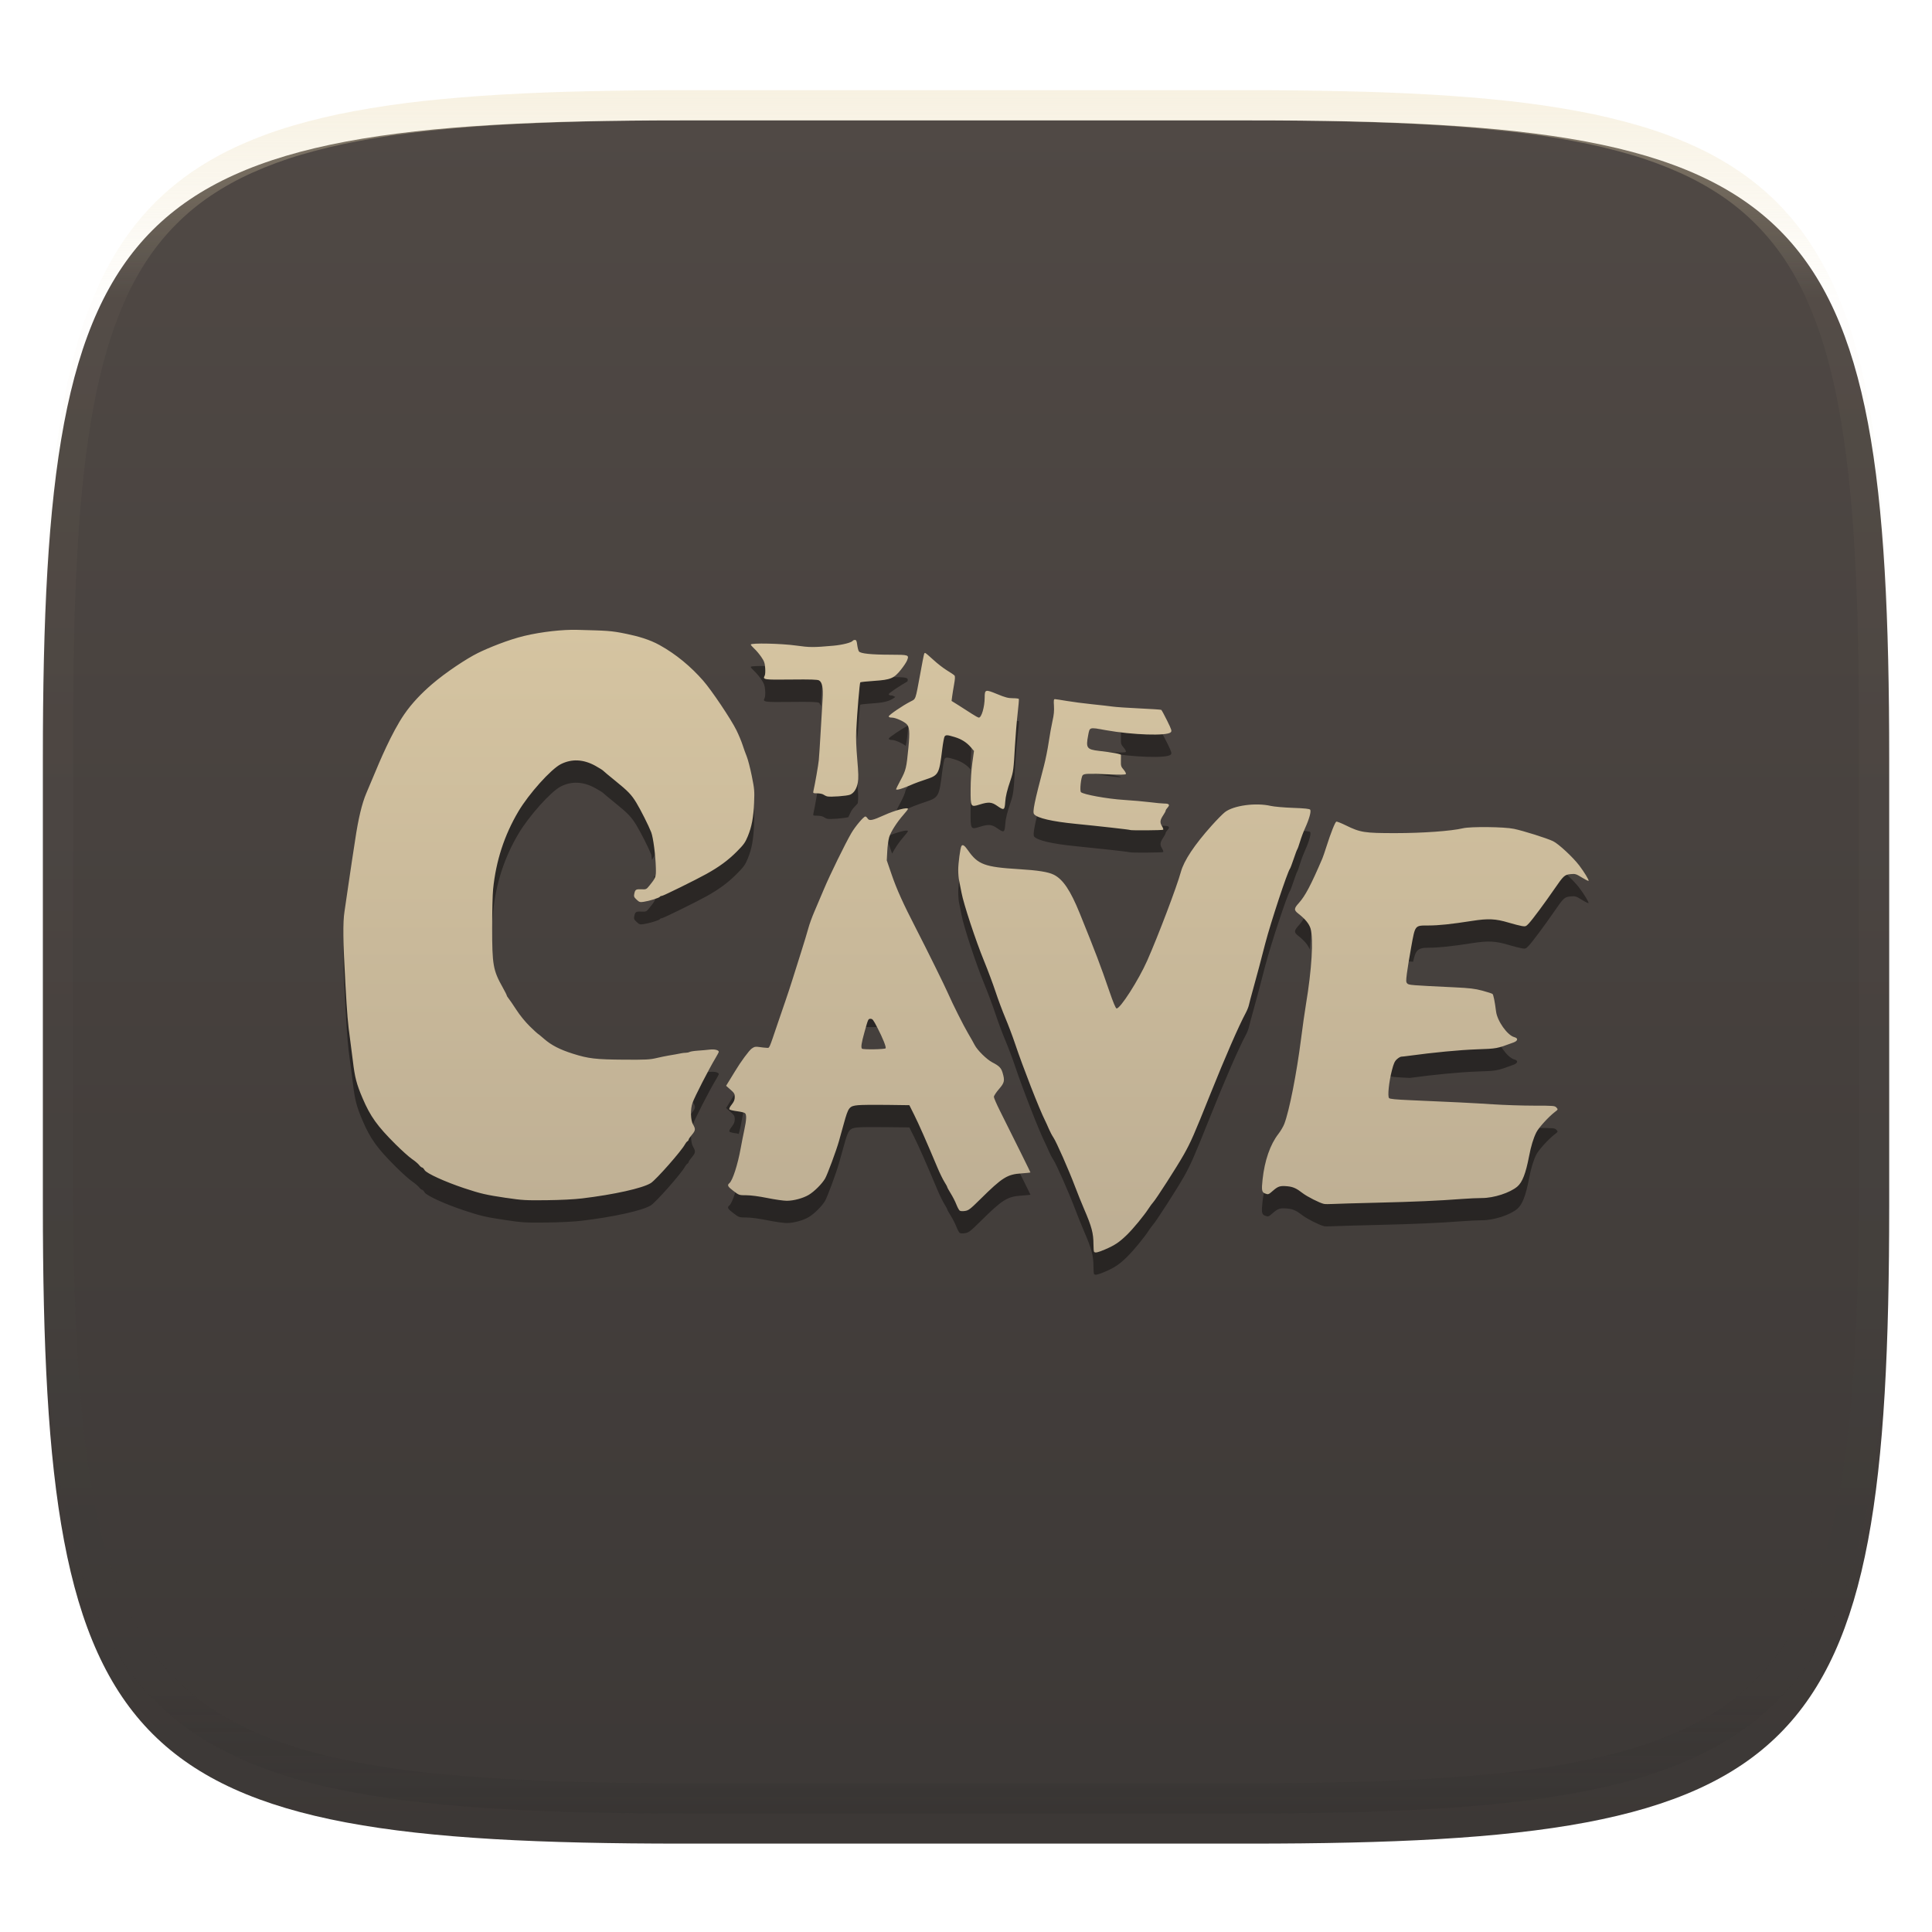 <svg xmlns="http://www.w3.org/2000/svg" style="isolation:isolate" width="256" height="256" viewBox="0 0 256 256">
 <defs>
  <filter id="xoS8AwpySclJ1mrEDImtrDJTfnXGalAI" width="400%" height="400%" x="-200%" y="-200%" color-interpolation-filters="sRGB" filterUnits="objectBoundingBox">
   <feGaussianBlur xmlns="http://www.w3.org/2000/svg" in="SourceGraphic" stdDeviation="4.294"/>
   <feOffset xmlns="http://www.w3.org/2000/svg" dx="0" dy="4" result="pf_100_offsetBlur"/>
   <feFlood xmlns="http://www.w3.org/2000/svg" flood-opacity=".4"/>
   <feComposite xmlns="http://www.w3.org/2000/svg" in2="pf_100_offsetBlur" operator="in" result="pf_100_dropShadow"/>
   <feBlend xmlns="http://www.w3.org/2000/svg" in="SourceGraphic" in2="pf_100_dropShadow" mode="normal"/>
  </filter>
 </defs>
 <g filter="url(#xoS8AwpySclJ1mrEDImtrDJTfnXGalAI)">
  <linearGradient id="_lgradient_97" x1="0" x2="0" y1="0" y2="1" gradientTransform="matrix(244.648,0,0,228.338,5.68,11.95)" gradientUnits="userSpaceOnUse">
   <stop offset="0%" style="stop-color:#504945"/>
   <stop offset="100%" style="stop-color:#3c3836"/>
  </linearGradient>
  <path fill="url(#_lgradient_97)" d="M 165.689 11.95 C 239.745 11.95 250.328 22.507 250.328 96.494 L 250.328 155.745 C 250.328 229.731 239.745 240.288 165.689 240.288 L 90.319 240.288 C 16.264 240.288 5.68 229.731 5.68 155.745 L 5.68 96.494 C 5.68 22.507 16.264 11.95 90.319 11.95 L 165.689 11.95 Z"/>
 </g>
 <g opacity=".4">
  <linearGradient id="_lgradient_98" x1=".517" x2=".517" y1="0" y2="1" gradientTransform="matrix(244.65,0,0,228.34,5.68,11.95)" gradientUnits="userSpaceOnUse">
   <stop offset="0%" style="stop-color:#ebdbb2"/>
   <stop offset="12.5%" stop-opacity=".098" style="stop-color:#ebdbb2"/>
   <stop offset="92.5%" stop-opacity=".098" style="stop-color:#282828"/>
   <stop offset="100%" stop-opacity=".498" style="stop-color:#282828"/>
  </linearGradient>
  <path fill="url(#_lgradient_98)" fill-rule="evenodd" d="M 165.068 11.951 C 169.396 11.941 173.724 11.991 178.052 12.089 C 181.927 12.167 185.803 12.315 189.678 12.541 C 193.131 12.737 196.583 13.022 200.026 13.395 C 203.085 13.73 206.144 14.181 209.174 14.741 C 211.889 15.243 214.574 15.881 217.22 16.657 C 219.62 17.355 221.971 18.219 224.243 19.241 C 226.358 20.184 228.384 21.304 230.302 22.591 C 232.142 23.829 233.863 25.244 235.437 26.806 C 237.001 28.378 238.417 30.088 239.656 31.925 C 240.945 33.841 242.066 35.865 243.02 37.967 C 244.043 40.247 244.909 42.585 245.617 44.972 C 246.394 47.615 247.034 50.297 247.535 53.009 C 248.096 56.035 248.548 59.081 248.883 62.136 C 249.257 65.575 249.542 69.014 249.739 72.462 C 249.965 76.323 250.112 80.194 250.201 84.055 C 250.289 88.378 250.339 92.701 250.329 97.014 L 250.329 155.226 C 250.339 159.549 250.289 163.862 250.201 168.185 C 250.112 172.056 249.965 175.917 249.739 179.778 C 249.542 183.226 249.257 186.675 248.883 190.104 C 248.548 193.159 248.096 196.215 247.535 199.241 C 247.034 201.943 246.394 204.625 245.617 207.268 C 244.909 209.655 244.043 212.003 243.02 214.273 C 242.066 216.385 240.945 218.399 239.656 220.315 C 238.417 222.152 237.001 223.872 235.437 225.434 C 233.863 226.996 232.142 228.411 230.302 229.649 C 228.384 230.936 226.358 232.056 224.243 232.999 C 221.971 234.021 219.62 234.885 217.22 235.593 C 214.574 236.369 211.889 237.007 209.174 237.499 C 206.144 238.068 203.085 238.51 200.026 238.845 C 196.583 239.218 193.131 239.503 189.678 239.699 C 185.803 239.925 181.927 240.073 178.052 240.161 C 173.724 240.249 169.396 240.299 165.068 240.289 L 90.942 240.289 C 86.614 240.299 82.286 240.249 77.958 240.161 C 74.083 240.073 70.207 239.925 66.332 239.699 C 62.879 239.503 59.427 239.218 55.984 238.845 C 52.925 238.51 49.866 238.068 46.836 237.499 C 44.121 237.007 41.436 236.369 38.79 235.593 C 36.39 234.885 34.039 234.021 31.767 232.999 C 29.652 232.056 27.626 230.936 25.708 229.649 C 23.868 228.411 22.147 226.996 20.573 225.434 C 19.009 223.872 17.593 222.152 16.354 220.315 C 15.065 218.399 13.944 216.385 12.99 214.273 C 11.967 212.003 11.101 209.655 10.393 207.268 C 9.616 204.625 8.976 201.943 8.475 199.241 C 7.914 196.215 7.462 193.159 7.127 190.104 C 6.753 186.675 6.468 183.226 6.271 179.778 C 6.045 175.917 5.898 172.056 5.809 168.185 C 5.721 163.862 5.671 159.549 5.681 155.226 L 5.681 97.014 C 5.671 92.701 5.721 88.378 5.809 84.055 C 5.898 80.194 6.045 76.323 6.271 72.462 C 6.468 69.014 6.753 65.575 7.127 62.136 C 7.462 59.081 7.914 56.035 8.475 53.009 C 8.976 50.297 9.616 47.615 10.393 44.972 C 11.101 42.585 11.967 40.247 12.99 37.967 C 13.944 35.865 15.065 33.841 16.354 31.925 C 17.593 30.088 19.009 28.378 20.573 26.806 C 22.147 25.244 23.868 23.829 25.708 22.591 C 27.626 21.304 29.652 20.184 31.767 19.241 C 34.039 18.219 36.39 17.355 38.79 16.657 C 41.436 15.881 44.121 15.243 46.836 14.741 C 49.866 14.181 52.925 13.73 55.984 13.395 C 59.427 13.022 62.879 12.737 66.332 12.541 C 70.207 12.315 74.083 12.167 77.958 12.089 C 82.286 11.991 86.614 11.941 90.942 11.951 L 165.068 11.951 Z M 165.078 15.96 C 169.376 15.95 173.675 15.999 177.973 16.087 C 181.8 16.176 185.626 16.323 189.452 16.539 C 192.836 16.736 196.219 17.011 199.583 17.384 C 202.554 17.699 205.515 18.131 208.446 18.681 C 211.023 19.153 213.58 19.762 216.099 20.499 C 218.322 21.147 220.495 21.953 222.6 22.896 C 224.509 23.751 226.338 24.763 228.069 25.922 C 229.692 27.013 231.207 28.26 232.594 29.646 C 233.981 31.031 235.23 32.544 236.332 34.165 C 237.492 35.894 238.506 37.712 239.361 39.608 C 240.306 41.72 241.112 43.892 241.761 46.102 C 242.509 48.617 243.109 51.162 243.591 53.736 C 244.132 56.664 244.565 59.611 244.889 62.578 C 245.263 65.938 245.539 69.308 245.735 72.688 C 245.952 76.51 246.109 80.322 246.188 84.144 C 246.276 88.437 246.325 92.721 246.325 97.014 C 246.325 97.014 246.325 97.014 246.325 97.014 L 246.325 155.226 C 246.325 155.226 246.325 155.226 246.325 155.226 C 246.325 159.519 246.276 163.803 246.188 168.096 C 246.109 171.918 245.952 175.74 245.735 179.552 C 245.539 182.932 245.263 186.302 244.889 189.672 C 244.565 192.629 244.132 195.576 243.591 198.504 C 243.109 201.078 242.509 203.623 241.761 206.138 C 241.112 208.358 240.306 210.52 239.361 212.632 C 238.506 214.528 237.492 216.356 236.332 218.075 C 235.23 219.706 233.981 221.219 232.594 222.604 C 231.207 223.98 229.692 225.227 228.069 226.318 C 226.338 227.477 224.509 228.489 222.6 229.344 C 220.495 230.297 218.322 231.093 216.099 231.741 C 213.58 232.478 211.023 233.087 208.446 233.559 C 205.515 234.109 202.554 234.541 199.583 234.865 C 196.219 235.229 192.836 235.514 189.452 235.701 C 185.626 235.917 181.8 236.074 177.973 236.153 C 173.675 236.251 169.376 236.29 165.078 236.29 C 165.078 236.29 165.078 236.29 165.068 236.29 L 90.942 236.29 C 90.932 236.29 90.932 236.29 90.932 236.29 C 86.634 236.29 82.335 236.251 78.037 236.153 C 74.21 236.074 70.384 235.917 66.558 235.701 C 63.174 235.514 59.791 235.229 56.427 234.865 C 53.456 234.541 50.495 234.109 47.564 233.559 C 44.987 233.087 42.43 232.478 39.911 231.741 C 37.688 231.093 35.515 230.297 33.41 229.344 C 31.501 228.489 29.672 227.477 27.941 226.318 C 26.318 225.227 24.803 223.98 23.416 222.604 C 22.029 221.219 20.78 219.706 19.678 218.075 C 18.518 216.356 17.504 214.528 16.649 212.632 C 15.704 210.52 14.898 208.358 14.249 206.138 C 13.501 203.623 12.901 201.078 12.419 198.504 C 11.878 195.576 11.445 192.629 11.121 189.672 C 10.747 186.302 10.472 182.932 10.275 179.552 C 10.058 175.74 9.901 171.918 9.822 168.096 C 9.734 163.803 9.685 159.519 9.685 155.226 C 9.685 155.226 9.685 155.226 9.685 155.226 L 9.685 97.014 C 9.685 97.014 9.685 97.014 9.685 97.014 C 9.685 92.721 9.734 88.437 9.822 84.144 C 9.901 80.322 10.058 76.51 10.275 72.688 C 10.472 69.308 10.747 65.938 11.121 62.578 C 11.445 59.611 11.878 56.664 12.419 53.736 C 12.901 51.162 13.501 48.617 14.249 46.102 C 14.898 43.892 15.704 41.72 16.649 39.608 C 17.504 37.712 18.518 35.894 19.678 34.165 C 20.78 32.544 22.029 31.031 23.416 29.646 C 24.803 28.26 26.318 27.013 27.941 25.922 C 29.672 24.763 31.501 23.751 33.41 22.896 C 35.515 21.953 37.688 21.147 39.911 20.499 C 42.43 19.762 44.987 19.153 47.564 18.681 C 50.495 18.131 53.456 17.699 56.427 17.384 C 59.791 17.011 63.174 16.736 66.558 16.539 C 70.384 16.323 74.21 16.176 78.037 16.087 C 82.335 15.999 86.634 15.95 90.932 15.96 C 90.932 15.96 90.932 15.96 90.942 15.96 L 165.068 15.96 C 165.078 15.96 165.078 15.96 165.078 15.96 Z"/>
 </g>
 <g>
  <defs>
   <filter id="88S0M97RKxJ651xI6WW3SBcIBcaDz7xA" width="400%" height="400%" x="-200%" y="-200%" color-interpolation-filters="sRGB" filterUnits="objectBoundingBox">
    <feGaussianBlur xmlns="http://www.w3.org/2000/svg" stdDeviation="4.294"/>
   </filter>
  </defs>
  <g opacity=".4" filter="url(#88S0M97RKxJ651xI6WW3SBcIBcaDz7xA)">
   <path d="M 101.744 88.257 C 100.491 88.23 99.476 88.255 99.476 88.372 C 99.476 88.439 99.689 88.687 99.948 88.924 C 100.207 89.161 100.621 89.654 100.869 90.018 C 101.241 90.563 101.335 90.819 101.387 91.468 C 101.422 91.914 101.391 92.355 101.318 92.492 C 101.038 93.022 101.182 93.052 104.816 93.01 C 107.426 92.982 108.319 93.007 108.522 93.125 C 108.638 93.192 108.689 93.398 108.764 93.551 C 108.854 91.988 108.955 90.263 108.994 89.649 C 109.022 89.213 108.99 88.941 108.971 88.625 C 107.669 88.707 106.815 88.699 105.471 88.51 C 104.487 88.372 102.996 88.284 101.741 88.257 L 101.744 88.257 Z M 113.84 89.292 C 113.706 90.582 113.543 92.125 113.448 93.931 C 113.401 94.788 113.454 96.149 113.586 97.671 C 113.606 97.904 113.582 97.864 113.598 98.063 C 113.747 95.983 113.927 93.434 113.989 93.378 C 114.037 93.336 114.861 93.248 115.831 93.183 C 117.391 93.078 118.048 92.827 118.639 92.342 C 118.489 92.301 118.302 92.158 118.202 92.158 C 117.915 92.158 117.764 92.094 117.764 91.986 C 117.764 91.832 119.199 90.892 120.239 90.294 C 120.41 89.765 120.162 89.722 117.982 89.718 C 115.442 89.714 114.081 89.573 113.839 89.293 L 113.84 89.292 Z M 125.533 94.495 C 125.347 94.483 125.265 94.537 125.176 94.644 C 125.104 94.733 124.957 95.487 124.854 96.325 C 124.445 99.672 124.381 99.784 122.633 100.364 C 121.985 100.579 121.29 100.828 121.091 100.917 C 120.797 101.047 120.645 101.082 120.4 101.182 C 120.38 101.496 120.406 101.635 120.365 102.056 C 120.258 103.166 120.179 103.725 120.077 104.255 C 120.118 104.268 120.308 104.212 120.308 104.243 C 120.308 104.268 120.125 104.476 120.031 104.6 C 119.893 105.2 119.697 105.636 119.329 106.326 C 119 106.944 118.731 107.483 118.731 107.523 C 118.731 107.73 119.62 107.464 121.09 106.809 C 121.29 106.72 121.985 106.472 122.633 106.257 C 124.38 105.676 124.445 105.565 124.854 102.217 C 124.956 101.38 125.103 100.625 125.176 100.537 C 125.352 100.322 125.523 100.33 126.477 100.617 C 127.385 100.891 128.06 101.323 128.629 101.975 C 128.629 101.798 128.605 101.821 128.606 101.607 C 128.612 100.46 128.706 99.048 128.836 98.12 L 128.905 97.602 C 128.838 97.56 128.824 97.567 128.755 97.521 C 128.321 97.235 127.545 96.739 127.029 96.416 L 126.085 95.829 L 126.166 95.254 C 126.181 95.138 126.227 94.865 126.258 94.667 C 125.957 94.581 125.676 94.504 125.533 94.494 L 125.533 94.495 Z M 134.522 95.508 C 134.513 95.653 134.495 95.811 134.487 95.945 C 134.318 98.989 134.269 99.36 133.912 100.41 C 133.444 101.783 133.252 102.568 133.198 103.334 C 133.12 104.444 133.038 104.484 132.116 103.84 C 131.398 103.338 130.985 103.302 129.814 103.668 C 129.311 103.825 129.042 103.867 128.871 103.737 L 128.836 104.013 C 128.706 104.941 128.612 106.353 128.606 107.5 C 128.595 109.919 128.616 109.935 129.814 109.56 C 130.985 109.195 131.398 109.231 132.116 109.733 C 133.037 110.377 133.12 110.337 133.198 109.227 C 133.252 108.461 133.444 107.676 133.911 106.303 C 134.269 105.253 134.317 104.882 134.487 101.838 C 134.56 100.525 134.711 98.6 134.832 97.556 C 134.951 96.513 135.037 95.616 135.005 95.565 C 134.987 95.537 134.718 95.525 134.521 95.507 L 134.522 95.508 Z M 120.366 96.106 C 119.313 96.693 117.765 97.717 117.765 97.878 C 117.765 97.987 117.915 98.051 118.202 98.051 C 118.618 98.051 119.571 98.479 120.009 98.834 C 120.152 98.26 120.235 97.521 120.366 96.164 C 120.368 96.136 120.363 96.133 120.366 96.106 L 120.366 96.106 Z M 144.42 96.244 C 144.665 96.395 145.019 96.496 145.629 96.566 C 147.486 96.78 148.519 96.975 148.529 97.107 C 148.535 97.18 148.539 97.545 148.529 97.924 C 148.512 98.537 148.549 98.663 148.886 99.052 C 149.095 99.294 149.231 99.553 149.185 99.628 C 149.125 99.727 148.477 99.732 146.849 99.663 C 146.384 99.642 146.282 99.651 145.939 99.64 C 146.18 99.681 146.186 99.648 146.526 99.709 C 150.105 100.347 154.624 100.501 155.124 99.996 C 155.294 99.824 155.255 99.671 154.652 98.443 C 154.285 97.696 153.928 97.054 153.869 97.016 C 153.81 96.979 152.517 96.902 150.992 96.831 C 149.467 96.762 147.869 96.652 147.436 96.59 C 147.003 96.527 145.773 96.387 144.708 96.279 C 144.616 96.27 144.518 96.255 144.42 96.244 L 144.42 96.244 Z M 76.541 97.829 C 75.773 97.794 75.02 97.953 74.297 98.324 C 72.988 98.995 70.085 102.246 68.704 104.573 C 66.83 107.731 65.719 111.139 65.343 114.897 C 65.273 115.595 65.216 117.888 65.216 119.996 C 65.216 121.049 65.287 121.39 65.308 122.114 C 65.324 121.749 65.325 120.971 65.343 120.79 C 65.719 117.032 66.83 113.625 68.704 110.466 C 70.085 108.138 72.988 104.887 74.297 104.217 C 75.744 103.476 77.302 103.556 78.889 104.436 C 79.391 104.714 79.859 105.002 79.925 105.08 C 79.992 105.158 80.703 105.746 81.502 106.392 C 83.221 107.782 83.655 108.244 84.31 109.316 C 84.878 110.244 85.945 112.344 86.29 113.229 C 86.33 113.331 86.341 113.762 86.382 113.931 C 86.801 113.354 86.935 113.013 86.911 112.055 C 86.869 110.387 86.559 108.024 86.291 107.341 C 85.946 106.451 84.879 104.353 84.311 103.422 C 83.656 102.355 83.222 101.89 81.503 100.499 C 80.703 99.857 79.993 99.267 79.926 99.191 C 79.859 99.108 79.392 98.826 78.89 98.543 C 78.096 98.107 77.31 97.865 76.542 97.83 L 76.541 97.829 Z M 144.237 99.602 C 143.754 99.618 143.573 99.667 143.466 99.774 C 143.236 100.007 143.051 101.844 143.236 102.03 C 143.532 102.325 146.402 102.839 148.53 103.008 C 148.53 103.007 148.53 102.998 148.53 102.997 C 148.52 102.864 147.488 102.67 145.63 102.456 C 144.014 102.269 143.864 102.061 144.18 100.419 C 144.267 99.966 144.333 99.736 144.479 99.601 C 144.429 99.602 144.282 99.6 144.237 99.601 L 144.237 99.602 Z M 113.496 101.224 C 113.308 101.775 113.038 102.205 112.633 102.375 C 112.228 102.546 109.991 102.706 109.594 102.594 C 109.461 102.555 109.242 102.446 109.111 102.352 C 109.026 102.292 108.788 102.279 108.582 102.249 C 108.551 102.698 108.506 103.514 108.49 103.676 C 108.426 104.341 108.002 106.81 107.776 107.808 C 107.718 108.062 107.754 108.084 108.294 108.084 C 108.613 108.084 108.98 108.152 109.111 108.245 C 109.242 108.339 109.461 108.447 109.594 108.487 C 109.961 108.59 111.792 108.435 112.403 108.28 C 112.521 108.061 112.713 107.609 112.806 107.451 C 113.039 107.049 113.311 106.86 113.657 106.438 C 113.735 105.904 113.737 105.276 113.588 103.561 C 113.505 102.61 113.512 101.965 113.496 101.224 L 113.496 101.224 Z M 138.091 105.391 C 137.107 109.184 136.819 110.586 137.032 110.846 C 137.454 111.36 139.411 111.816 142.534 112.124 C 145.542 112.42 149.678 112.881 149.727 112.929 C 149.813 113.011 154.051 112.98 154.135 112.895 C 154.179 112.85 154.102 112.627 153.962 112.4 C 153.67 111.921 153.711 111.615 154.158 110.95 C 154.324 110.703 154.457 110.433 154.457 110.363 C 154.457 110.292 154.571 110.122 154.711 109.971 C 155.049 109.607 154.914 109.428 154.296 109.43 C 154.017 109.431 153.163 109.356 152.397 109.258 C 151.631 109.159 150.065 109.019 148.91 108.947 C 146.765 108.814 143.548 108.234 143.236 107.923 C 143.103 107.79 143.187 106.952 143.316 106.323 C 142.969 106.288 142.861 106.263 142.534 106.231 C 140.363 106.017 139.011 105.717 138.091 105.391 L 138.091 105.391 Z M 99.65 105.989 C 99.52 106.657 99.338 107.25 99.086 107.865 C 98.742 108.707 98.549 108.976 97.613 109.914 C 96.481 111.05 95.293 111.936 93.608 112.872 C 92.186 113.662 87.885 115.772 87.704 115.772 C 87.595 115.772 87.479 115.833 87.439 115.899 C 87.406 115.952 86.931 116.034 86.668 116.129 C 86.746 116.843 86.893 117.305 86.909 117.947 C 86.939 119.165 86.906 119.242 86.058 120.295 C 85.647 120.806 85.619 120.818 84.987 120.79 C 84.257 120.76 84.162 120.831 84.044 121.4 C 83.971 121.747 84.015 121.839 84.354 122.16 C 84.711 122.496 84.791 122.522 85.298 122.448 C 86.035 122.339 87.347 121.942 87.439 121.792 C 87.479 121.726 87.595 121.665 87.704 121.665 C 87.885 121.665 92.186 119.554 93.608 118.765 C 95.293 117.829 96.481 116.943 97.613 115.807 C 98.549 114.868 98.742 114.6 99.086 113.758 C 99.612 112.474 99.828 111.304 99.915 109.304 C 99.978 107.862 99.946 107.476 99.65 105.989 L 99.65 105.989 Z M 171.719 110.041 C 171.623 110.281 171.547 110.465 171.408 110.881 C 171.194 111.52 170.978 112.102 170.925 112.17 C 170.594 112.581 168.375 119.294 167.656 122.056 C 167.39 123.076 167.026 124.467 166.85 125.141 C 166.675 125.814 166.32 127.133 166.056 128.075 C 165.793 129.018 165.53 129.989 165.481 130.228 C 165.431 130.467 165.245 130.93 165.066 131.264 C 164.115 133.042 162.349 137.099 160.348 142.094 C 158.197 147.46 157.79 148.394 156.86 150.047 C 155.987 151.599 153.142 156.022 152.774 156.4 C 152.665 156.512 152.417 156.847 152.222 157.148 C 151.587 158.128 150.138 159.88 149.287 160.704 C 148.296 161.664 147.691 162.071 146.421 162.615 C 145.482 163.017 145.127 163.095 144.971 162.937 C 144.924 162.889 144.892 162.446 144.891 161.936 C 144.888 160.474 144.655 159.613 143.648 157.274 C 143.314 156.5 142.77 155.146 142.439 154.27 C 141.606 152.068 139.972 148.369 139.573 147.779 C 139.392 147.51 139.119 146.987 138.963 146.617 C 138.807 146.246 138.588 145.759 138.468 145.523 C 137.715 144.036 135.537 138.471 134.475 135.303 C 134.159 134.36 133.588 132.85 133.209 131.954 C 132.829 131.057 132.245 129.488 131.908 128.466 C 131.571 127.445 130.887 125.616 130.389 124.403 C 129.278 121.699 127.682 116.835 127.408 115.346 C 127.395 115.277 127.387 115.233 127.373 115.162 C 127.221 115.509 126.971 117.356 126.97 118.212 C 126.97 118.704 127.022 119.345 127.085 119.627 C 127.15 119.91 127.296 120.633 127.408 121.239 C 127.682 122.727 129.278 127.592 130.389 130.296 C 130.887 131.509 131.571 133.338 131.908 134.359 C 132.245 135.38 132.829 136.95 133.208 137.846 C 133.588 138.743 134.158 140.253 134.474 141.196 C 135.536 144.363 137.715 149.929 138.468 151.416 C 138.587 151.652 138.807 152.139 138.963 152.509 C 139.119 152.88 139.391 153.402 139.573 153.672 C 139.971 154.262 141.606 157.96 142.439 160.163 C 142.77 161.038 143.314 162.393 143.647 163.167 C 144.655 165.506 144.888 166.367 144.89 167.829 C 144.891 168.339 144.924 168.782 144.971 168.83 C 145.127 168.988 145.482 168.91 146.421 168.508 C 147.691 167.964 148.296 167.557 149.287 166.597 C 150.138 165.773 151.587 164.021 152.222 163.041 C 152.417 162.74 152.665 162.405 152.774 162.292 C 153.142 161.915 155.987 157.492 156.86 155.94 C 157.79 154.286 158.197 153.353 160.347 147.987 C 162.349 142.992 164.115 138.935 165.066 137.156 C 165.244 136.823 165.431 136.36 165.481 136.121 C 165.53 135.882 165.793 134.911 166.056 133.968 C 166.32 133.026 166.675 131.707 166.85 131.033 C 167.026 130.36 167.39 128.969 167.656 127.949 C 168.375 125.187 170.594 118.473 170.924 118.063 C 170.978 117.995 171.194 117.413 171.408 116.774 C 171.621 116.134 171.839 115.552 171.891 115.485 C 171.944 115.417 172.109 114.951 172.26 114.449 C 172.41 113.947 172.711 113.151 172.927 112.676 C 173.481 111.462 173.76 110.438 173.595 110.236 C 173.517 110.142 172.735 110.091 171.719 110.041 L 171.719 110.041 Z M 120.307 110.133 C 120.307 109.879 118.866 110.267 117.51 110.835 L 117.498 111.065 L 118.131 112.895 C 118.154 112.962 118.188 113.036 118.212 113.102 C 118.576 112.414 119.085 111.622 119.708 110.915 C 120.039 110.54 120.307 110.187 120.307 110.133 L 120.307 110.133 Z M 206.099 114.667 C 206.041 114.752 206.037 114.747 205.973 114.84 C 204.695 116.698 203.071 118.88 202.578 119.409 C 202.198 119.816 202.138 119.843 201.657 119.766 C 201.373 119.718 200.572 119.513 199.873 119.306 C 198.172 118.799 197.181 118.748 195.085 119.075 C 192.241 119.519 190.664 119.681 189.261 119.685 C 187.443 119.691 187.522 119.598 186.983 122.574 C 186.751 123.851 186.498 125.411 186.419 126.039 C 186.29 127.054 186.289 127.197 186.465 127.374 C 186.491 127.4 187.21 127.41 187.247 127.431 C 187.561 125.948 187.811 125.583 189.261 125.578 C 190.664 125.574 192.24 125.412 195.085 124.968 C 197.181 124.641 198.172 124.692 199.873 125.199 C 200.572 125.406 201.373 125.611 201.657 125.659 C 202.138 125.736 202.198 125.71 202.578 125.302 C 203.071 124.773 204.695 122.591 205.973 120.733 C 207.183 118.974 207.308 118.855 208.114 118.776 C 208.716 118.717 208.832 118.753 209.598 119.225 C 210.053 119.505 210.447 119.701 210.484 119.663 C 210.567 119.579 209.915 118.497 209.253 117.625 C 208.5 116.635 206.937 115.208 206.099 114.668 L 206.099 114.667 Z M 173.655 120.1 C 173.076 121.247 172.581 122.077 172.101 122.609 C 171.436 123.343 171.432 123.543 172.055 124.024 C 172.845 124.635 173.324 125.24 173.551 125.808 C 173.805 123.222 173.919 121.001 173.655 120.1 L 173.655 120.1 Z M 45.629 124.16 C 45.446 125.666 45.475 128.052 45.778 133.482 C 45.992 137.306 46.099 138.634 46.365 140.515 C 46.465 141.221 46.645 142.576 46.757 143.518 C 47.02 145.734 47.24 146.607 48.046 148.49 C 49.073 150.893 49.975 152.14 52.396 154.556 C 53.22 155.378 54.204 156.267 54.583 156.524 C 54.961 156.781 55.384 157.135 55.527 157.318 C 55.669 157.501 55.851 157.651 55.929 157.652 C 56.008 157.652 56.156 157.807 56.263 157.997 C 56.503 158.423 58.972 159.553 61.5 160.391 C 63.726 161.129 64.381 161.277 67.093 161.68 C 69.21 161.995 69.637 162.023 72.422 161.991 C 74.286 161.97 76.097 161.875 77.141 161.749 C 81.387 161.236 85.143 160.4 86.234 159.723 C 86.924 159.295 90.318 155.444 90.768 154.579 C 90.853 154.416 91 154.242 91.09 154.187 C 91.181 154.134 91.252 154.028 91.252 153.957 C 91.252 153.887 91.444 153.611 91.677 153.336 C 92.172 152.751 92.195 152.566 91.839 151.955 C 91.504 151.382 91.467 149.922 91.77 149.089 C 92.075 148.247 93.903 144.666 94.808 143.15 C 95.047 142.75 95.245 142.385 95.245 142.333 C 95.245 142.096 94.693 141.957 94.048 142.034 C 93.676 142.078 92.972 142.138 92.483 142.172 C 92.39 142.178 92.366 142.197 92.276 142.207 C 92.152 142.476 91.821 143.056 91.77 143.196 C 91.467 144.029 91.504 145.489 91.839 146.062 C 92.195 146.673 92.172 146.859 91.678 147.443 C 91.444 147.719 91.252 147.995 91.252 148.065 C 91.252 148.135 91.181 148.241 91.091 148.295 C 91 148.349 90.853 148.524 90.768 148.686 C 90.318 149.551 86.924 153.402 86.234 153.831 C 85.143 154.508 81.387 155.344 77.141 155.857 C 76.098 155.983 74.286 156.078 72.422 156.098 C 69.638 156.131 69.21 156.102 67.094 155.788 C 64.381 155.385 63.727 155.237 61.5 154.499 C 58.972 153.66 56.503 152.531 56.263 152.105 C 56.158 151.904 56.01 151.751 55.932 151.751 C 55.853 151.751 55.671 151.598 55.528 151.415 C 55.386 151.233 54.963 150.879 54.584 150.62 C 54.206 150.366 53.221 149.477 52.398 148.652 C 49.977 146.236 49.075 144.992 48.048 142.588 C 47.242 140.702 47.022 139.83 46.758 137.614 C 46.646 136.672 46.467 135.316 46.367 134.609 C 46.101 132.729 45.993 131.403 45.78 127.579 C 45.695 126.047 45.676 125.257 45.63 124.149 L 45.629 124.16 Z M 115.34 132.055 C 115.044 132.055 115.035 132.084 114.557 133.793 C 114.149 135.255 114.05 135.85 114.212 136.014 C 114.352 136.156 117.265 136.102 117.354 135.956 C 117.449 135.801 116.964 134.586 116.284 133.275 C 115.704 132.157 115.62 132.055 115.34 132.055 L 115.34 132.055 Z M 198.021 135.934 C 197.461 136.019 196.869 136.05 195.627 136.095 C 193.399 136.174 189.933 136.508 186.73 136.946 C 186.264 137.01 185.787 137.071 185.671 137.073 C 185.556 137.075 185.3 137.222 185.096 137.407 C 184.8 137.676 184.663 137.977 184.428 138.891 C 184.031 140.438 183.842 142.342 184.06 142.563 C 184.176 142.68 184.943 142.748 186.811 142.828 C 186.819 142.826 186.826 142.829 186.834 142.828 C 190.005 142.396 193.424 142.066 195.627 141.987 C 198.374 141.889 198.29 141.916 200.541 141.09 C 201.145 140.868 201.192 140.519 200.645 140.376 C 199.737 140.138 198.389 138.249 198.228 136.981 C 198.151 136.377 198.095 136.322 198.021 135.934 L 198.021 135.934 Z M 117.467 143.46 C 115.802 143.439 114.088 143.45 113.669 143.495 C 112.525 143.612 112.412 143.779 111.828 145.889 C 111.557 146.865 111.255 147.935 111.16 148.272 C 110.806 149.526 109.642 152.68 109.33 153.22 C 108.925 153.922 107.889 154.949 107.155 155.384 C 106.401 155.831 105.154 156.167 104.243 156.167 C 103.832 156.167 102.677 156.001 101.676 155.799 C 100.569 155.575 99.479 155.43 98.891 155.43 C 98.471 155.43 98.271 155.42 98.074 155.373 C 97.67 157.456 97.053 159.382 96.647 159.723 C 96.319 159.998 96.414 160.171 97.188 160.759 C 97.921 161.316 97.933 161.323 98.891 161.323 C 99.479 161.323 100.569 161.467 101.676 161.691 C 102.677 161.893 103.832 162.059 104.243 162.059 C 105.154 162.059 106.401 161.723 107.155 161.277 C 107.889 160.842 108.925 159.815 109.33 159.113 C 109.642 158.573 110.806 155.419 111.16 154.164 C 111.255 153.827 111.557 152.758 111.828 151.782 C 112.412 149.671 112.525 149.505 113.669 149.388 C 114.088 149.342 115.802 149.331 117.467 149.353 L 120.494 149.388 L 121.139 150.677 C 121.726 151.845 122.767 154.21 124.212 157.651 C 124.508 158.358 124.923 159.206 125.132 159.539 C 125.342 159.872 125.512 160.196 125.512 160.252 C 125.512 160.308 125.734 160.696 125.996 161.116 C 126.257 161.535 126.579 162.172 126.721 162.543 C 126.863 162.913 127.063 163.286 127.158 163.36 C 127.264 163.444 127.532 163.456 127.86 163.406 C 128.341 163.332 128.555 163.179 129.897 161.852 C 132.826 158.956 133.457 158.548 135.353 158.422 C 136.002 158.38 136.538 158.326 136.538 158.296 C 136.538 158.265 135.035 155.257 133.833 152.84 C 132.834 153.194 131.909 153.971 129.897 155.959 C 128.555 157.286 128.341 157.439 127.86 157.513 C 127.532 157.563 127.264 157.551 127.158 157.467 C 127.063 157.393 126.863 157.02 126.721 156.65 C 126.579 156.28 126.257 155.642 125.996 155.223 C 125.734 154.804 125.512 154.416 125.512 154.36 C 125.512 154.304 125.342 153.979 125.132 153.646 C 124.923 153.313 124.508 152.466 124.212 151.759 C 122.767 148.318 121.726 145.952 121.139 144.784 L 120.494 143.495 L 117.467 143.46 L 117.467 143.46 Z M 97.81 144.335 C 97.654 144.574 97.532 144.659 97.395 144.888 C 97.282 145.076 96.975 145.589 96.705 146.027 L 96.21 146.821 L 96.785 147.328 C 97.287 147.77 97.361 147.882 97.361 148.306 C 97.361 148.669 97.253 148.927 96.946 149.319 C 96.671 149.67 96.587 149.879 96.67 149.963 C 96.738 150.032 97.188 150.132 97.672 150.193 C 97.774 150.206 97.792 150.234 97.89 150.251 C 97.973 149.884 98.074 149.587 98.143 149.204 C 98.273 148.491 98.491 147.385 98.627 146.752 C 98.915 145.411 98.938 144.748 98.707 144.554 C 98.625 144.489 98.218 144.401 97.806 144.336 L 97.81 144.335 Z M 202.854 149.445 C 202.776 149.765 202.671 149.93 202.601 150.297 C 202.168 152.549 201.717 153.715 201.058 154.279 C 200.092 155.107 197.944 155.798 196.362 155.798 C 195.795 155.798 194.616 155.859 193.75 155.925 C 190.55 156.166 187.452 156.301 182.494 156.42 C 179.696 156.487 177.021 156.564 176.555 156.592 C 176.088 156.621 175.57 156.617 175.404 156.581 L 175.404 156.569 C 174.874 156.46 173.182 155.609 172.596 155.153 C 171.763 154.506 171.335 154.315 170.559 154.244 C 169.631 154.159 169.344 154.241 168.682 154.819 C 168.569 154.919 168.543 154.927 168.464 154.992 C 167.92 156.207 167.469 157.576 167.29 159.228 C 167.137 160.638 167.187 160.917 167.612 161.081 C 168.05 161.249 168.072 161.246 168.683 160.712 C 169.344 160.133 169.631 160.052 170.559 160.137 C 171.335 160.208 171.763 160.399 172.596 161.046 C 173.182 161.502 174.874 162.353 175.404 162.462 L 175.404 162.473 C 175.57 162.509 176.088 162.514 176.555 162.485 C 177.021 162.457 179.696 162.38 182.494 162.313 C 187.452 162.193 190.55 162.059 193.75 161.818 C 194.616 161.752 195.795 161.691 196.362 161.691 C 197.944 161.691 200.092 160.999 201.058 160.172 C 201.717 159.608 202.168 158.442 202.601 156.19 C 202.865 154.809 203.174 153.775 203.567 152.99 C 203.883 152.361 205.203 150.912 206.042 150.274 C 206.454 149.96 206.46 149.958 206.237 149.71 C 206.022 149.47 205.877 149.457 203.268 149.457 C 203.154 149.457 202.978 149.446 202.854 149.445 L 202.854 149.445 Z"/>
  </g>
  <linearGradient id="_lgradient_99" x1="0" x2="0" y1="0" y2="1" gradientTransform="matrix(165,0,0,82.506,45.5,83.452)" gradientUnits="userSpaceOnUse">
   <stop offset="0%" style="stop-color:#d5c4a1"/>
   <stop offset="100%" style="stop-color:#bdae93"/>
  </linearGradient>
  <path fill="url(#_lgradient_99)" d="M 144.973 165.882 C 144.926 165.834 144.891 165.383 144.89 164.872 C 144.888 163.41 144.659 162.55 143.651 160.211 C 143.317 159.437 142.774 158.087 142.443 157.212 C 141.61 155.009 139.981 151.314 139.582 150.725 C 139.401 150.455 139.125 149.932 138.969 149.562 C 138.813 149.191 138.587 148.696 138.468 148.46 C 137.715 146.973 135.544 141.407 134.482 138.239 C 134.166 137.297 133.597 135.792 133.217 134.895 C 132.838 133.998 132.251 132.429 131.915 131.407 C 131.577 130.386 130.895 128.559 130.397 127.346 C 129.286 124.642 127.68 119.776 127.406 118.287 C 127.295 117.681 127.151 116.955 127.086 116.672 C 127.022 116.39 126.97 115.757 126.97 115.265 C 126.971 114.381 127.241 112.356 127.391 112.11 C 127.552 111.846 127.798 112.006 128.274 112.687 C 129.579 114.557 130.491 114.893 135.001 115.166 C 137.505 115.318 138.874 115.533 139.607 115.892 C 140.845 116.498 141.835 117.968 143.089 121.065 C 145.172 126.209 145.85 127.993 147.01 131.384 C 147.501 132.817 147.828 133.601 147.948 133.624 C 148.406 133.716 150.861 129.886 152.013 127.284 C 153.459 124.017 155.944 117.467 156.472 115.533 C 156.882 114.03 158.268 111.946 160.555 109.392 C 161.234 108.634 162.024 107.833 162.31 107.612 C 163.46 106.726 166.389 106.328 168.384 106.787 C 168.817 106.887 170.138 107.004 171.32 107.046 C 172.861 107.102 173.507 107.169 173.601 107.284 C 173.767 107.485 173.486 108.511 172.933 109.724 C 172.716 110.199 172.417 110.998 172.266 111.499 C 172.116 112.001 171.95 112.467 171.898 112.534 C 171.846 112.602 171.628 113.18 171.415 113.819 C 171.201 114.459 170.982 115.037 170.928 115.105 C 170.597 115.516 168.375 122.239 167.656 125.002 C 167.39 126.021 167.029 127.407 166.854 128.08 C 166.679 128.753 166.319 130.075 166.056 131.018 C 165.792 131.96 165.536 132.927 165.487 133.166 C 165.438 133.405 165.251 133.873 165.073 134.206 C 164.122 135.984 162.354 140.038 160.353 145.033 C 158.203 150.399 157.794 151.331 156.864 152.984 C 155.991 154.537 153.148 158.961 152.78 159.339 C 152.671 159.452 152.421 159.79 152.226 160.091 C 151.591 161.071 150.147 162.825 149.296 163.649 C 148.305 164.609 147.695 165.015 146.425 165.558 C 145.486 165.96 145.128 166.04 144.972 165.882 L 144.973 165.882 Z M 127.159 160.408 C 127.059 160.331 126.87 159.972 126.723 159.601 C 126.581 159.229 126.251 158.581 125.992 158.163 C 125.733 157.744 125.515 157.355 125.515 157.302 C 125.515 157.246 125.343 156.928 125.133 156.596 C 124.924 156.263 124.509 155.412 124.213 154.705 C 122.768 151.264 121.724 148.896 121.136 147.728 L 120.494 146.443 L 117.465 146.402 C 115.8 146.38 114.095 146.4 113.676 146.445 C 112.531 146.562 112.411 146.718 111.827 148.828 C 111.556 149.804 111.258 150.879 111.163 151.215 C 110.81 152.47 109.641 155.624 109.329 156.164 C 108.923 156.865 107.89 157.896 107.156 158.33 C 106.402 158.777 105.16 159.11 104.249 159.11 C 103.838 159.11 102.682 158.945 101.682 158.743 C 100.575 158.519 99.485 158.376 98.897 158.376 C 97.939 158.376 97.927 158.372 97.194 157.815 C 96.42 157.227 96.326 157.045 96.653 156.771 C 97.079 156.413 97.747 154.344 98.147 152.145 C 98.276 151.431 98.494 150.33 98.63 149.697 C 98.918 148.356 98.943 147.689 98.712 147.495 C 98.621 147.42 98.151 147.306 97.668 147.245 C 97.184 147.184 96.734 147.078 96.666 147.01 C 96.583 146.926 96.675 146.717 96.951 146.366 C 97.257 145.975 97.358 145.727 97.358 145.363 C 97.358 144.94 97.287 144.818 96.785 144.376 L 96.212 143.871 L 96.703 143.075 C 96.974 142.637 97.287 142.125 97.4 141.937 C 98.142 140.698 99.264 139.175 99.614 138.934 C 99.971 138.687 100.109 138.66 100.633 138.739 C 100.966 138.79 101.397 138.836 101.59 138.842 C 101.982 138.855 101.853 139.139 103.05 135.609 C 103.358 134.7 103.821 133.35 104.078 132.61 C 104.335 131.869 104.744 130.63 104.986 129.856 C 105.228 129.082 105.749 127.429 106.144 126.184 C 106.54 124.938 106.973 123.506 107.108 123.001 C 107.242 122.496 107.59 121.532 107.881 120.859 C 108.171 120.186 108.756 118.809 109.181 117.799 C 109.973 115.913 111.979 111.816 112.804 110.396 C 113.312 109.523 114.433 108.19 114.66 108.19 C 114.739 108.19 114.875 108.306 114.962 108.448 C 115.182 108.804 115.6 108.721 117.162 108.013 C 118.616 107.354 120.311 106.909 120.311 107.187 C 120.311 107.241 120.04 107.592 119.709 107.967 C 118.839 108.954 118.039 110.209 117.82 110.93 C 117.715 111.274 117.6 112.107 117.566 112.781 L 117.502 114.005 L 118.133 115.841 C 118.825 117.859 119.651 119.688 121.421 123.124 C 122.804 125.808 125.238 130.74 125.649 131.692 C 126.204 132.976 127.682 135.92 128.263 136.9 C 128.585 137.442 128.984 138.149 129.151 138.472 C 129.505 139.161 130.757 140.392 131.482 140.766 C 132.396 141.238 132.658 141.502 132.847 142.144 C 133.159 143.206 133.102 143.462 132.36 144.322 C 131.993 144.747 131.694 145.204 131.694 145.34 C 131.694 145.475 132.052 146.301 132.491 147.177 C 134.639 151.469 136.537 155.303 136.537 155.35 C 136.537 155.381 136.006 155.437 135.357 155.48 C 133.461 155.605 132.825 156.004 129.896 158.899 C 128.554 160.226 128.346 160.386 127.865 160.459 C 127.537 160.51 127.262 160.491 127.157 160.408 L 127.159 160.408 Z M 117.353 138.903 C 117.447 138.748 116.962 137.532 116.282 136.221 C 115.702 135.103 115.62 134.997 115.341 134.997 C 115.044 134.997 115.033 135.025 114.555 136.734 C 114.146 138.196 114.056 138.791 114.218 138.955 C 114.358 139.097 117.264 139.049 117.353 138.904 L 117.353 138.903 Z M 175.411 159.519 C 174.881 159.41 173.191 158.554 172.605 158.098 C 171.772 157.451 171.334 157.255 170.558 157.184 C 169.631 157.099 169.351 157.186 168.689 157.765 C 168.079 158.299 168.056 158.307 167.618 158.139 C 167.193 157.976 167.145 157.696 167.298 156.286 C 167.572 153.768 168.305 151.656 169.387 150.261 C 169.69 149.87 170.047 149.264 170.179 148.915 C 170.845 147.16 171.81 142.261 172.391 137.69 C 172.592 136.108 172.889 134.015 173.052 133.039 C 173.815 128.467 174.058 124.415 173.654 123.037 C 173.471 122.417 172.928 121.751 172.055 121.077 C 171.431 120.596 171.438 120.389 172.103 119.655 C 172.946 118.721 173.694 117.306 175.217 113.76 C 175.304 113.558 175.55 112.842 175.763 112.169 C 176.326 110.395 176.904 108.937 177.069 108.872 C 177.148 108.84 177.71 109.061 178.317 109.359 C 180.247 110.309 180.787 110.394 184.885 110.394 C 188.491 110.394 192.291 110.121 193.844 109.751 C 194.868 109.507 199.322 109.555 200.6 109.825 C 201.902 110.099 204.939 111.057 205.786 111.46 C 206.503 111.802 208.423 113.581 209.256 114.677 C 209.918 115.548 210.576 116.631 210.493 116.714 C 210.455 116.753 210.056 116.55 209.601 116.27 C 208.835 115.798 208.725 115.765 208.123 115.824 C 207.317 115.903 207.185 116.025 205.975 117.783 C 204.697 119.642 203.077 121.824 202.584 122.353 C 202.204 122.76 202.141 122.784 201.66 122.707 C 201.376 122.658 200.572 122.453 199.873 122.245 C 198.172 121.738 197.186 121.692 195.09 122.019 C 192.245 122.462 190.671 122.628 189.268 122.632 C 187.45 122.638 187.527 122.54 186.987 125.516 C 186.755 126.793 186.501 128.352 186.421 128.98 C 186.293 129.995 186.298 130.143 186.474 130.32 C 186.68 130.529 186.887 130.546 192.729 130.826 C 194.769 130.924 195.427 131.003 196.422 131.269 C 197.088 131.447 197.692 131.643 197.765 131.703 C 197.887 131.805 198.066 132.687 198.236 134.028 C 198.397 135.296 199.74 137.187 200.649 137.425 C 201.196 137.569 201.143 137.916 200.54 138.137 C 198.288 138.964 198.382 138.947 195.635 139.045 C 193.407 139.124 189.937 139.455 186.735 139.893 C 186.269 139.957 185.793 140.011 185.677 140.014 C 185.562 140.016 185.301 140.169 185.097 140.354 C 184.8 140.623 184.667 140.921 184.432 141.835 C 184.034 143.382 183.841 145.284 184.059 145.505 C 184.175 145.622 184.941 145.697 186.809 145.777 C 192.141 146.003 195.169 146.154 197.815 146.327 C 199.314 146.425 201.771 146.505 203.276 146.505 C 205.885 146.505 206.023 146.518 206.238 146.758 C 206.46 147.006 206.458 147.015 206.045 147.329 C 205.206 147.967 203.889 149.413 203.574 150.042 C 203.181 150.827 202.868 151.857 202.603 153.238 C 202.171 155.49 201.719 156.656 201.06 157.22 C 200.093 158.048 197.946 158.746 196.365 158.746 C 195.797 158.746 194.625 158.8 193.759 158.865 C 190.559 159.107 187.456 159.243 182.497 159.362 C 179.7 159.429 177.03 159.506 176.564 159.534 C 176.097 159.563 175.58 159.557 175.413 159.521 L 175.411 159.519 Z M 67.09 158.73 C 64.378 158.323 63.726 158.176 61.5 157.439 C 58.972 156.596 56.504 155.471 56.264 155.047 C 56.158 154.858 56.006 154.699 55.928 154.699 C 55.85 154.699 55.669 154.552 55.526 154.363 C 55.383 154.18 54.957 153.821 54.579 153.568 C 54.2 153.308 53.217 152.424 52.393 151.605 C 49.973 149.189 49.077 147.934 48.05 145.536 C 47.244 143.65 47.017 142.778 46.754 140.562 C 46.641 139.613 46.468 138.264 46.368 137.557 C 46.101 135.677 45.989 134.339 45.775 130.521 C 45.451 124.717 45.419 122.259 45.647 120.786 C 45.757 120.079 45.982 118.535 46.148 117.362 C 46.314 116.184 46.534 114.693 46.637 114.057 C 46.74 113.417 46.93 112.178 47.059 111.303 C 47.474 108.496 47.957 106.472 48.538 105.107 C 48.836 104.408 49.309 103.285 49.59 102.612 C 50.221 101.097 51.887 97.082 53.574 94.636 C 54.588 93.165 55.852 91.861 57.203 90.694 C 59.068 89.084 61.855 87.253 63.312 86.534 C 64.709 85.844 67.369 84.76 69.511 84.252 C 71.784 83.712 74.58 83.405 76.474 83.458 C 80.458 83.57 80.89 83.55 83.04 83.997 C 84.544 84.309 86.06 84.734 87.404 85.479 C 89.579 86.685 91.546 88.327 93.182 90.2 C 94.306 91.486 96.854 95.285 97.582 96.758 C 97.875 97.352 98.239 98.224 98.391 98.695 C 98.542 99.167 98.795 99.866 98.952 100.251 C 99.109 100.635 99.408 101.792 99.616 102.821 C 99.965 104.552 99.987 104.818 99.921 106.346 C 99.834 108.346 99.616 109.519 99.091 110.803 C 98.746 111.645 98.553 111.913 97.618 112.852 C 96.485 113.988 95.293 114.865 93.608 115.801 C 92.186 116.591 87.887 118.709 87.706 118.709 C 87.597 118.709 87.475 118.762 87.434 118.828 C 87.343 118.978 86.038 119.385 85.301 119.493 C 84.793 119.568 84.708 119.542 84.352 119.205 C 84.013 118.884 83.972 118.783 84.045 118.436 C 84.163 117.867 84.258 117.806 84.988 117.836 C 85.62 117.864 85.651 117.848 86.062 117.337 C 86.909 116.282 86.935 116.211 86.905 114.992 C 86.862 113.324 86.553 110.961 86.285 110.271 C 85.94 109.388 84.88 107.284 84.312 106.353 C 83.656 105.28 83.218 104.827 81.498 103.436 C 80.699 102.794 79.991 102.198 79.924 102.122 C 79.858 102.045 79.392 101.751 78.89 101.474 C 77.303 100.596 75.747 100.525 74.301 101.261 C 72.993 101.932 70.078 105.18 68.697 107.508 C 66.824 110.666 65.715 114.076 65.338 117.834 C 65.268 118.531 65.212 120.826 65.212 122.934 C 65.212 127.857 65.338 128.571 66.608 130.833 C 66.906 131.363 67.149 131.846 67.149 131.905 C 67.149 131.964 67.26 132.145 67.395 132.307 C 67.53 132.469 67.993 133.145 68.424 133.81 C 68.893 134.534 69.601 135.404 70.192 135.983 C 70.734 136.513 71.2 136.947 71.228 136.947 C 71.258 136.947 71.655 137.273 72.113 137.672 C 73.069 138.503 74.196 139.081 75.929 139.628 C 77.969 140.272 78.944 140.386 82.638 140.412 C 85.528 140.434 86.109 140.404 86.943 140.207 C 87.473 140.082 88.209 139.93 88.578 139.869 C 89.301 139.75 89.8 139.66 90.278 139.562 C 90.445 139.526 90.716 139.499 90.882 139.497 C 91.047 139.496 91.274 139.445 91.385 139.385 C 91.496 139.326 91.987 139.249 92.477 139.217 C 92.966 139.183 93.67 139.122 94.042 139.077 C 94.687 139.001 95.243 139.138 95.243 139.375 C 95.243 139.427 95.048 139.797 94.808 140.197 C 93.903 141.713 92.07 145.284 91.765 146.126 C 91.462 146.959 91.496 148.42 91.83 148.993 C 92.187 149.604 92.165 149.793 91.671 150.377 C 91.437 150.652 91.247 150.935 91.247 151.005 C 91.247 151.076 91.173 151.177 91.083 151.231 C 90.993 151.285 90.85 151.462 90.765 151.624 C 90.315 152.489 86.921 156.339 86.231 156.768 C 85.14 157.445 81.385 158.282 77.139 158.795 C 76.096 158.921 74.28 159.013 72.417 159.034 C 69.632 159.066 69.205 159.039 67.088 158.725 L 67.09 158.73 Z M 149.724 109.973 C 149.675 109.924 145.537 109.461 142.529 109.164 C 139.406 108.856 137.448 108.402 137.026 107.888 C 136.789 107.599 137.042 106.361 138.335 101.453 C 138.539 100.679 138.82 99.274 138.96 98.332 C 139.099 97.389 139.326 96.127 139.463 95.527 C 139.642 94.744 139.697 94.183 139.655 93.538 C 139.607 92.799 139.628 92.64 139.779 92.64 C 139.878 92.64 140.592 92.748 141.365 92.88 C 142.138 93.011 143.643 93.207 144.709 93.316 C 145.774 93.424 147 93.564 147.433 93.626 C 147.866 93.689 149.468 93.798 150.993 93.868 C 152.518 93.938 153.815 94.025 153.874 94.062 C 153.932 94.1 154.281 94.739 154.648 95.486 C 155.252 96.714 155.297 96.861 155.127 97.033 C 154.627 97.538 150.104 97.391 146.525 96.752 C 144.283 96.352 144.402 96.316 144.181 97.465 C 143.866 99.107 144.009 99.309 145.625 99.496 C 147.482 99.71 148.523 99.904 148.533 100.036 C 148.538 100.109 148.535 100.478 148.524 100.858 C 148.507 101.471 148.551 101.598 148.887 101.987 C 149.096 102.228 149.23 102.487 149.184 102.562 C 149.124 102.661 148.472 102.671 146.844 102.601 C 144.175 102.484 143.682 102.501 143.469 102.716 C 143.239 102.949 143.047 104.778 143.232 104.964 C 143.545 105.276 146.759 105.857 148.904 105.99 C 150.059 106.062 151.631 106.2 152.397 106.298 C 153.163 106.396 154.018 106.475 154.297 106.475 C 154.915 106.473 155.049 106.646 154.711 107.01 C 154.571 107.161 154.456 107.342 154.456 107.413 C 154.456 107.483 154.32 107.742 154.154 107.989 C 153.707 108.655 153.665 108.971 153.957 109.45 C 154.097 109.677 154.175 109.899 154.131 109.943 C 154.047 110.028 149.809 110.058 149.723 109.976 L 149.724 109.973 Z M 132.117 106.771 C 131.399 106.269 130.982 106.239 129.811 106.604 C 128.613 106.978 128.601 106.958 128.612 104.54 C 128.618 103.393 128.709 101.987 128.84 101.059 L 129.058 99.502 L 128.662 99.039 C 128.088 98.369 127.405 97.936 126.482 97.658 C 125.528 97.371 125.348 97.36 125.171 97.574 C 125.099 97.662 124.956 98.42 124.853 99.257 C 124.444 102.605 124.384 102.715 122.636 103.295 C 121.988 103.51 121.295 103.759 121.095 103.848 C 119.625 104.502 118.734 104.773 118.734 104.567 C 118.734 104.527 119.004 103.992 119.333 103.373 C 120.043 102.039 120.11 101.763 120.366 99.103 C 120.575 96.93 120.522 96.3 120.096 95.913 C 119.696 95.549 118.638 95.088 118.201 95.088 C 117.914 95.088 117.765 95.031 117.765 94.923 C 117.765 94.745 119.601 93.491 120.636 92.963 C 121.371 92.588 121.278 92.851 121.94 89.274 C 122.461 86.453 122.445 86.52 122.588 86.52 C 122.647 86.52 123.133 86.927 123.667 87.424 C 124.202 87.921 125.024 88.559 125.494 88.842 C 125.964 89.124 126.407 89.425 126.477 89.511 C 126.568 89.621 126.551 89.967 126.42 90.695 C 126.319 91.26 126.202 91.982 126.162 92.299 L 126.087 92.876 L 127.025 93.462 C 127.54 93.785 128.318 94.282 128.752 94.568 C 129.187 94.855 129.615 95.088 129.704 95.088 C 130.058 95.088 130.468 93.682 130.475 92.441 C 130.481 91.344 130.557 91.323 132.123 91.969 C 133.196 92.412 133.588 92.516 134.196 92.517 C 134.608 92.517 134.971 92.562 135.001 92.609 C 135.033 92.66 134.955 93.555 134.836 94.598 C 134.715 95.642 134.556 97.57 134.483 98.882 C 134.314 101.926 134.267 102.29 133.91 103.34 C 133.442 104.713 133.251 105.5 133.197 106.266 C 133.12 107.376 133.037 107.415 132.116 106.771 L 132.117 106.771 Z M 109.595 105.528 C 109.462 105.488 109.245 105.383 109.114 105.29 C 108.983 105.197 108.614 105.121 108.294 105.121 C 107.754 105.121 107.718 105.1 107.776 104.846 C 108.001 103.848 108.432 101.38 108.496 100.715 C 108.54 100.277 108.651 98.542 108.748 96.859 C 108.844 95.176 108.958 93.248 109.002 92.575 C 109.092 91.161 108.943 90.397 108.532 90.159 C 108.328 90.042 107.434 90.014 104.824 90.042 C 101.189 90.084 101.044 90.061 101.324 89.531 C 101.401 89.39 101.424 88.945 101.389 88.498 C 101.342 87.85 101.253 87.598 100.876 87.052 C 100.629 86.689 100.216 86.197 99.957 85.961 C 99.698 85.724 99.485 85.475 99.485 85.408 C 99.485 85.176 103.513 85.263 105.48 85.538 C 107.305 85.794 107.776 85.796 110.445 85.558 C 111.62 85.453 112.853 85.14 112.993 84.91 C 113.034 84.848 113.162 84.797 113.283 84.797 C 113.459 84.797 113.521 84.93 113.586 85.457 C 113.634 85.819 113.732 86.205 113.812 86.314 C 114.022 86.602 115.408 86.747 117.986 86.752 C 120.439 86.756 120.481 86.772 120.186 87.523 C 120.1 87.741 119.743 88.279 119.391 88.72 C 118.456 89.892 118.032 90.071 115.841 90.219 C 114.871 90.284 114.039 90.372 113.992 90.414 C 113.906 90.49 113.582 94.345 113.451 96.854 C 113.403 97.711 113.456 99.069 113.589 100.591 C 113.749 102.436 113.767 103.142 113.667 103.689 C 113.514 104.524 113.157 105.083 112.636 105.302 C 112.232 105.473 109.994 105.635 109.597 105.523 L 109.595 105.528 Z"/>
 </g>
</svg>
